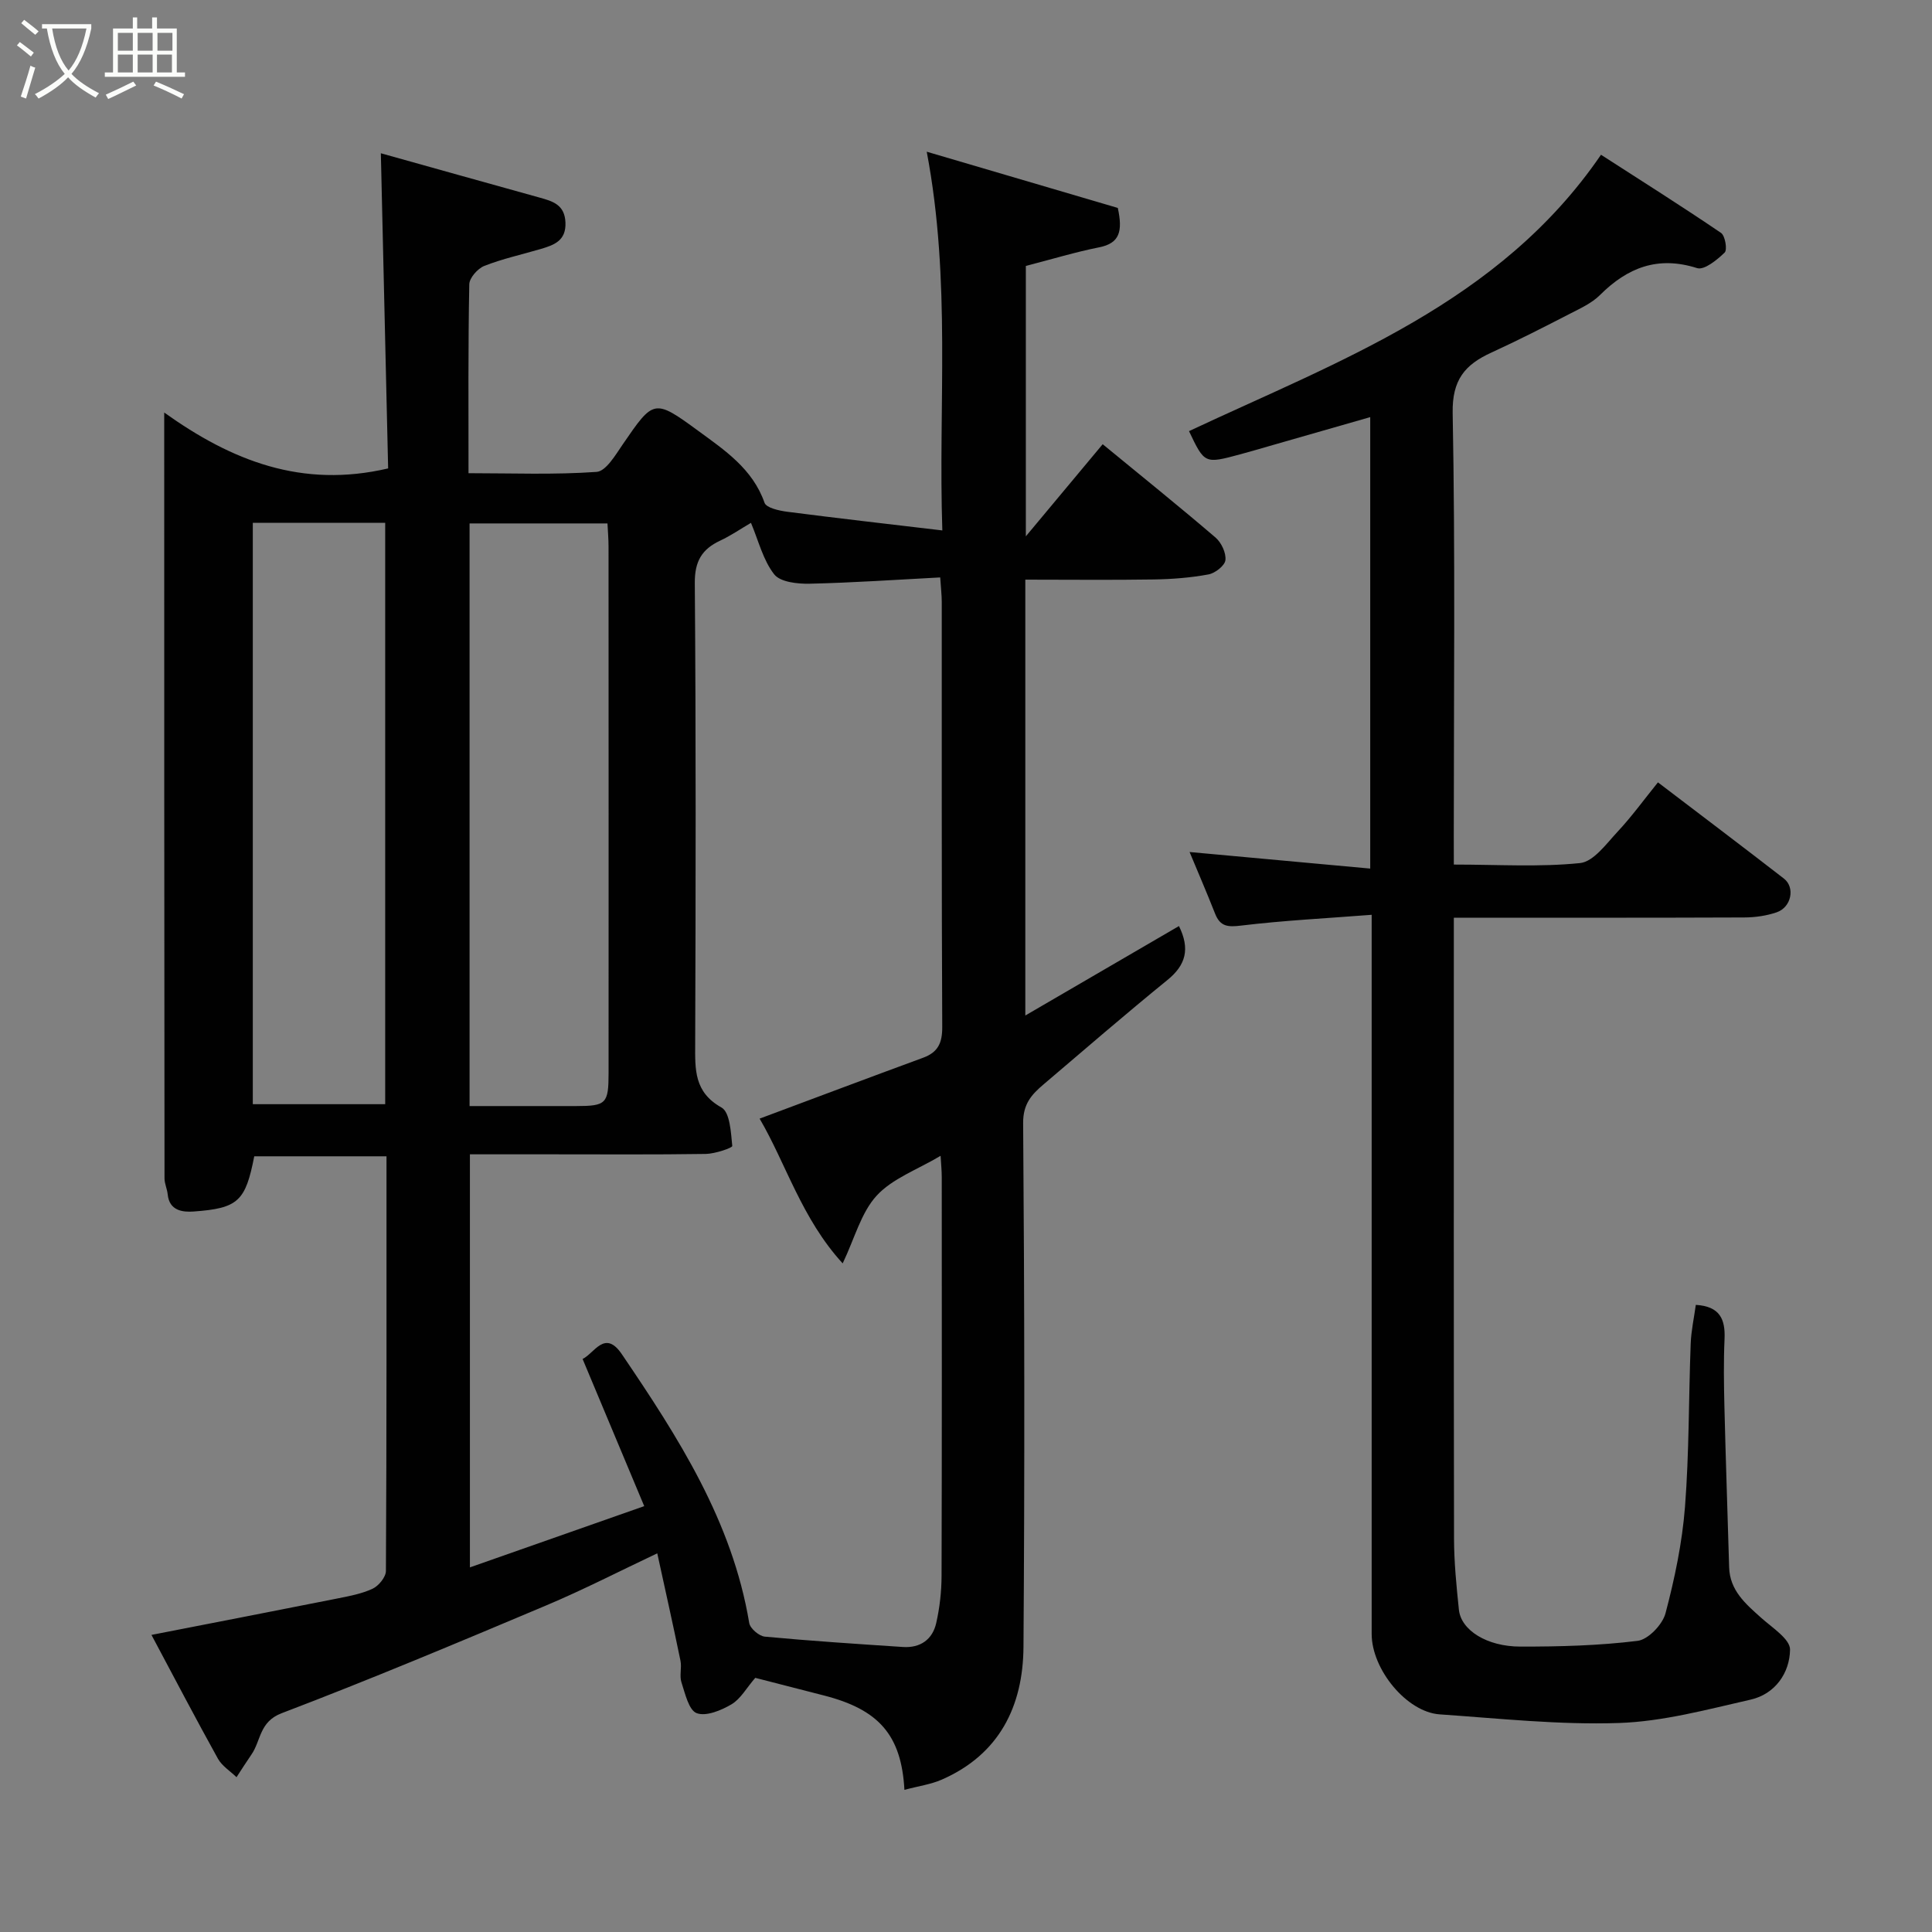 <svg enable-background="new 0 0 400 400" viewBox="0 0 400 400" xmlns="http://www.w3.org/2000/svg"><rect x="0" y="0" width="400" height="400" fill="#808080" stroke="none"/><path d="m6.4 11.7c-1-.8-1.9-1.6-2.9-2.3l.6-.7c.9.7 1.9 1.4 2.9 2.2zm-2.1 8.3c.7-2.1 1.4-4.2 2-6.4.2.1.6.3 1 .4-.7 2.3-1.3 4.4-1.9 6.4zm3-12.8c-1.1-.9-2.1-1.7-2.9-2.4l.6-.7c1 .8 2 1.5 3 2.4zm1.4-1.3v-.9h10.2v.9c-.9 4.2-2.3 7.3-4.1 9.4 1.3 1.4 3.2 2.7 5.7 4-.2.2-.4.5-.7.9-2.5-1.4-4.4-2.7-5.7-4.2-1.4 1.5-3.5 3-6.1 4.4 0 0 0 0-.1-.1-.3-.4-.5-.7-.7-.8 2.7-1.4 4.7-2.8 6.2-4.2-1.8-2.2-3-5.3-3.7-9.4zm9.2 0h-7.1c.6 3.8 1.7 6.7 3.4 8.7 1.7-2 2.9-4.8 3.7-8.7z" fill="#fbfcfa"/><path d="m31.6 3.6h.9v2.3h4.1v9.1h1.7v.9h-16.6v-.9h1.7v-9.1h4.1v-2.3h.9v2.3h3.1v-2.3zm-4 13.3.6.8c-1.9.9-3.8 1.9-5.8 2.8-.2-.3-.3-.6-.5-.9 2-.9 3.9-1.8 5.7-2.7zm-3.2-10.1v3.7h3.1v-3.7zm0 4.5v3.7h3.1v-3.7zm4.1-4.5v3.7h3.1v-3.7zm0 4.5v3.7h3.1v-3.7zm9.1 9.1c-2.1-1.1-4.1-2-5.8-2.7l.5-.8c2.2.9 4.1 1.8 5.8 2.6zm-1.9-13.6h-3.1v3.7h3.1zm-3.2 4.5v3.7h3.1v-3.7z" fill="#fbfcfa"/><g fill="#010101"><path d="m187.25 370.57c-.62-11.43-5.38-16.65-16.67-19.54-5-1.28-10-2.57-14.21-3.65-1.83 2.11-3.04 4.37-4.92 5.48-2.13 1.26-5.27 2.56-7.21 1.83-1.64-.62-2.39-4.05-3.15-6.37-.45-1.36.09-3.02-.2-4.46-1.54-7.48-3.21-14.93-4.81-22.26-7.83 3.7-15.31 7.55-23.05 10.81-18.15 7.65-36.31 15.28-54.71 22.29-4.66 1.77-4.27 5.69-6.27 8.57-1.06 1.53-2.06 3.12-3.08 4.68-1.31-1.27-3.01-2.32-3.86-3.85-4.58-8.25-8.95-16.61-13.75-25.61 13.24-2.59 25.77-5.01 38.28-7.5 2.55-.51 5.18-.98 7.5-2.06 1.26-.59 2.75-2.41 2.76-3.68.16-28.49.12-56.97.12-85.85-9.24 0-18.3 0-27.38 0-1.81 9.26-3.29 10.77-12.55 11.43-2.21.16-5.04-.12-5.37-3.55-.11-1.12-.66-2.21-.66-3.32-.06-52.33-.06-104.65-.06-158.55 14 10.01 28.51 15.74 46.36 11.57-.49-20.91-.99-42.65-1.51-65.25 10.77 3.01 21.8 6.11 32.84 9.17 2.74.76 5.22 1.47 5.38 5.14.17 3.81-2.36 4.69-5.12 5.51-3.9 1.15-7.9 2.02-11.67 3.5-1.38.54-3.1 2.49-3.12 3.82-.25 12.81-.16 25.62-.16 39.1 9.02 0 17.8.35 26.52-.27 1.95-.14 3.92-3.52 5.43-5.72 6.35-9.24 6.45-9.5 15.57-2.81 5.47 4.01 11.31 7.88 13.77 14.93.37 1.05 3.01 1.63 4.67 1.85 10.53 1.36 21.09 2.56 32.14 3.87-.87-25.92 1.86-51.6-3.23-78.41 13.86 4.08 26.98 7.93 39.56 11.64 1.06 4.89.36 7.31-3.84 8.15-4.92.98-9.74 2.45-15.2 3.86v55.98c5.75-6.89 10.79-12.94 15.91-19.07 7.97 6.55 15.77 12.82 23.36 19.32 1.21 1.04 2.22 3.19 2.05 4.68-.13 1.15-2.14 2.71-3.52 2.96-3.69.68-7.48.98-11.24 1.04-8.79.14-17.59.04-26.67.04v90.24c10.82-6.3 21.28-12.39 31.81-18.52 2.33 4.72 1.44 8.07-2.4 11.18-8.67 7.05-17.12 14.36-25.63 21.6-2.45 2.08-4.26 4.02-4.23 8.01.28 36.16.33 72.32.07 108.48-.09 12.25-4.99 22.23-16.91 27.45-2.28 1-4.84 1.34-7.74 2.12zm-29.98-138.97c11.45-4.27 22.64-8.49 33.86-12.61 3.1-1.14 3.97-3.09 3.95-6.39-.15-29.32-.08-58.65-.1-87.97 0-1.44-.18-2.88-.32-5.08-9.23.48-18.11 1.1-27.01 1.3-2.51.06-6.1-.33-7.36-1.94-2.31-2.95-3.25-6.97-4.81-10.66-2.13 1.24-4.16 2.65-6.37 3.68-3.8 1.78-5.29 4.28-5.26 8.78.25 31.82.19 63.65.08 95.47-.02 5.26-.24 9.94 5.45 13.12 1.76.99 1.95 5.18 2.23 7.96.04.39-3.56 1.62-5.49 1.65-10.66.16-21.33.08-31.99.08-5.6 0-11.2 0-16.84 0v85.52c12.22-4.29 23.94-8.41 36.09-12.68-4.4-10.5-8.58-20.49-12.76-30.47 2.46-1.18 4.6-6.19 8.13-.98 11.66 17.19 22.86 34.57 26.37 55.65.19 1.13 2.04 2.71 3.24 2.82 9.51.89 19.04 1.51 28.57 2.14 3.61.24 6.14-1.54 6.91-4.98.72-3.18 1.09-6.5 1.1-9.76.08-27.49.05-54.98.04-82.48 0-1.38-.14-2.76-.24-4.47-4.84 2.88-9.99 4.7-13.25 8.26-3.22 3.52-4.53 8.79-7.02 14.01-8.48-9.23-11.76-20.7-17.2-29.97zm-60.05-2.6c7.72 0 14.88.01 22.03 0 6.28-.01 6.75-.48 6.75-6.92.01-36.3.01-72.61-.01-108.91 0-1.61-.14-3.21-.22-4.8-9.77 0-19.15 0-28.55 0zm-44.88-120.76v120.37h27.41c0-40.31 0-80.22 0-120.37-9.18 0-18.11 0-27.41 0z"/><path d="m301 179c9.2 0 17.73.55 26.13-.31 2.8-.29 5.44-3.99 7.77-6.49 2.9-3.1 5.41-6.57 8.36-10.22 8.82 6.72 17.5 13.27 26.08 19.92 2.37 1.84 1.54 5.94-1.49 6.98-2.12.73-4.48 1.06-6.73 1.07-19.81.08-39.62.05-60.12.05v6.05c0 40.82-.03 81.64.04 122.46.01 4.93.5 9.87 1.01 14.77.44 4.22 5.77 7.63 12.74 7.63 8.1.01 16.24-.2 24.26-1.19 2.19-.27 5.15-3.37 5.77-5.69 1.91-7.21 3.46-14.63 4.04-22.05.87-11.22.75-22.52 1.18-33.78.1-2.7.7-5.39 1.06-8.04 5.01.3 6.12 3 5.95 7.03-.21 4.66-.14 9.33-.03 13.99.27 11.1.66 22.2.98 33.3.14 4.82 3.39 7.56 6.61 10.45 2.27 2.04 6.04 4.43 6 6.62-.07 4.79-3.06 9.18-8.16 10.34-9.02 2.05-18.16 4.54-27.32 4.84-12.32.41-24.72-.94-37.07-1.79-6.81-.47-14.07-9.3-14.07-16.64-.01-47.32 0-94.64 0-141.96 0-1.95 0-3.91 0-6.94-9.38.73-18.23 1.17-27.01 2.23-2.78.34-4.35.22-5.41-2.47-1.76-4.47-3.67-8.88-5.28-12.76 12.33 1.13 24.66 2.26 37.4 3.43 0-31.8 0-62.39 0-93.47-6.63 1.9-13.26 3.8-19.88 5.7-2.34.67-4.68 1.37-7.03 2-7.38 1.99-7.38 1.98-10.61-4.8 31.2-14.63 64.3-26.52 85.3-57.22 8.38 5.4 16.71 10.65 24.85 16.18.86.58 1.34 3.51.75 4.07-1.57 1.52-4.23 3.69-5.7 3.22-8.12-2.58-14.39-.13-20.11 5.57-1.68 1.68-4.04 2.75-6.21 3.87-5.38 2.77-10.78 5.53-16.28 8.05-5.46 2.49-8.14 5.63-8.01 12.51.55 29.15.23 58.31.23 87.47.01 1.81.01 3.62.01 6.02z"/></g></svg>